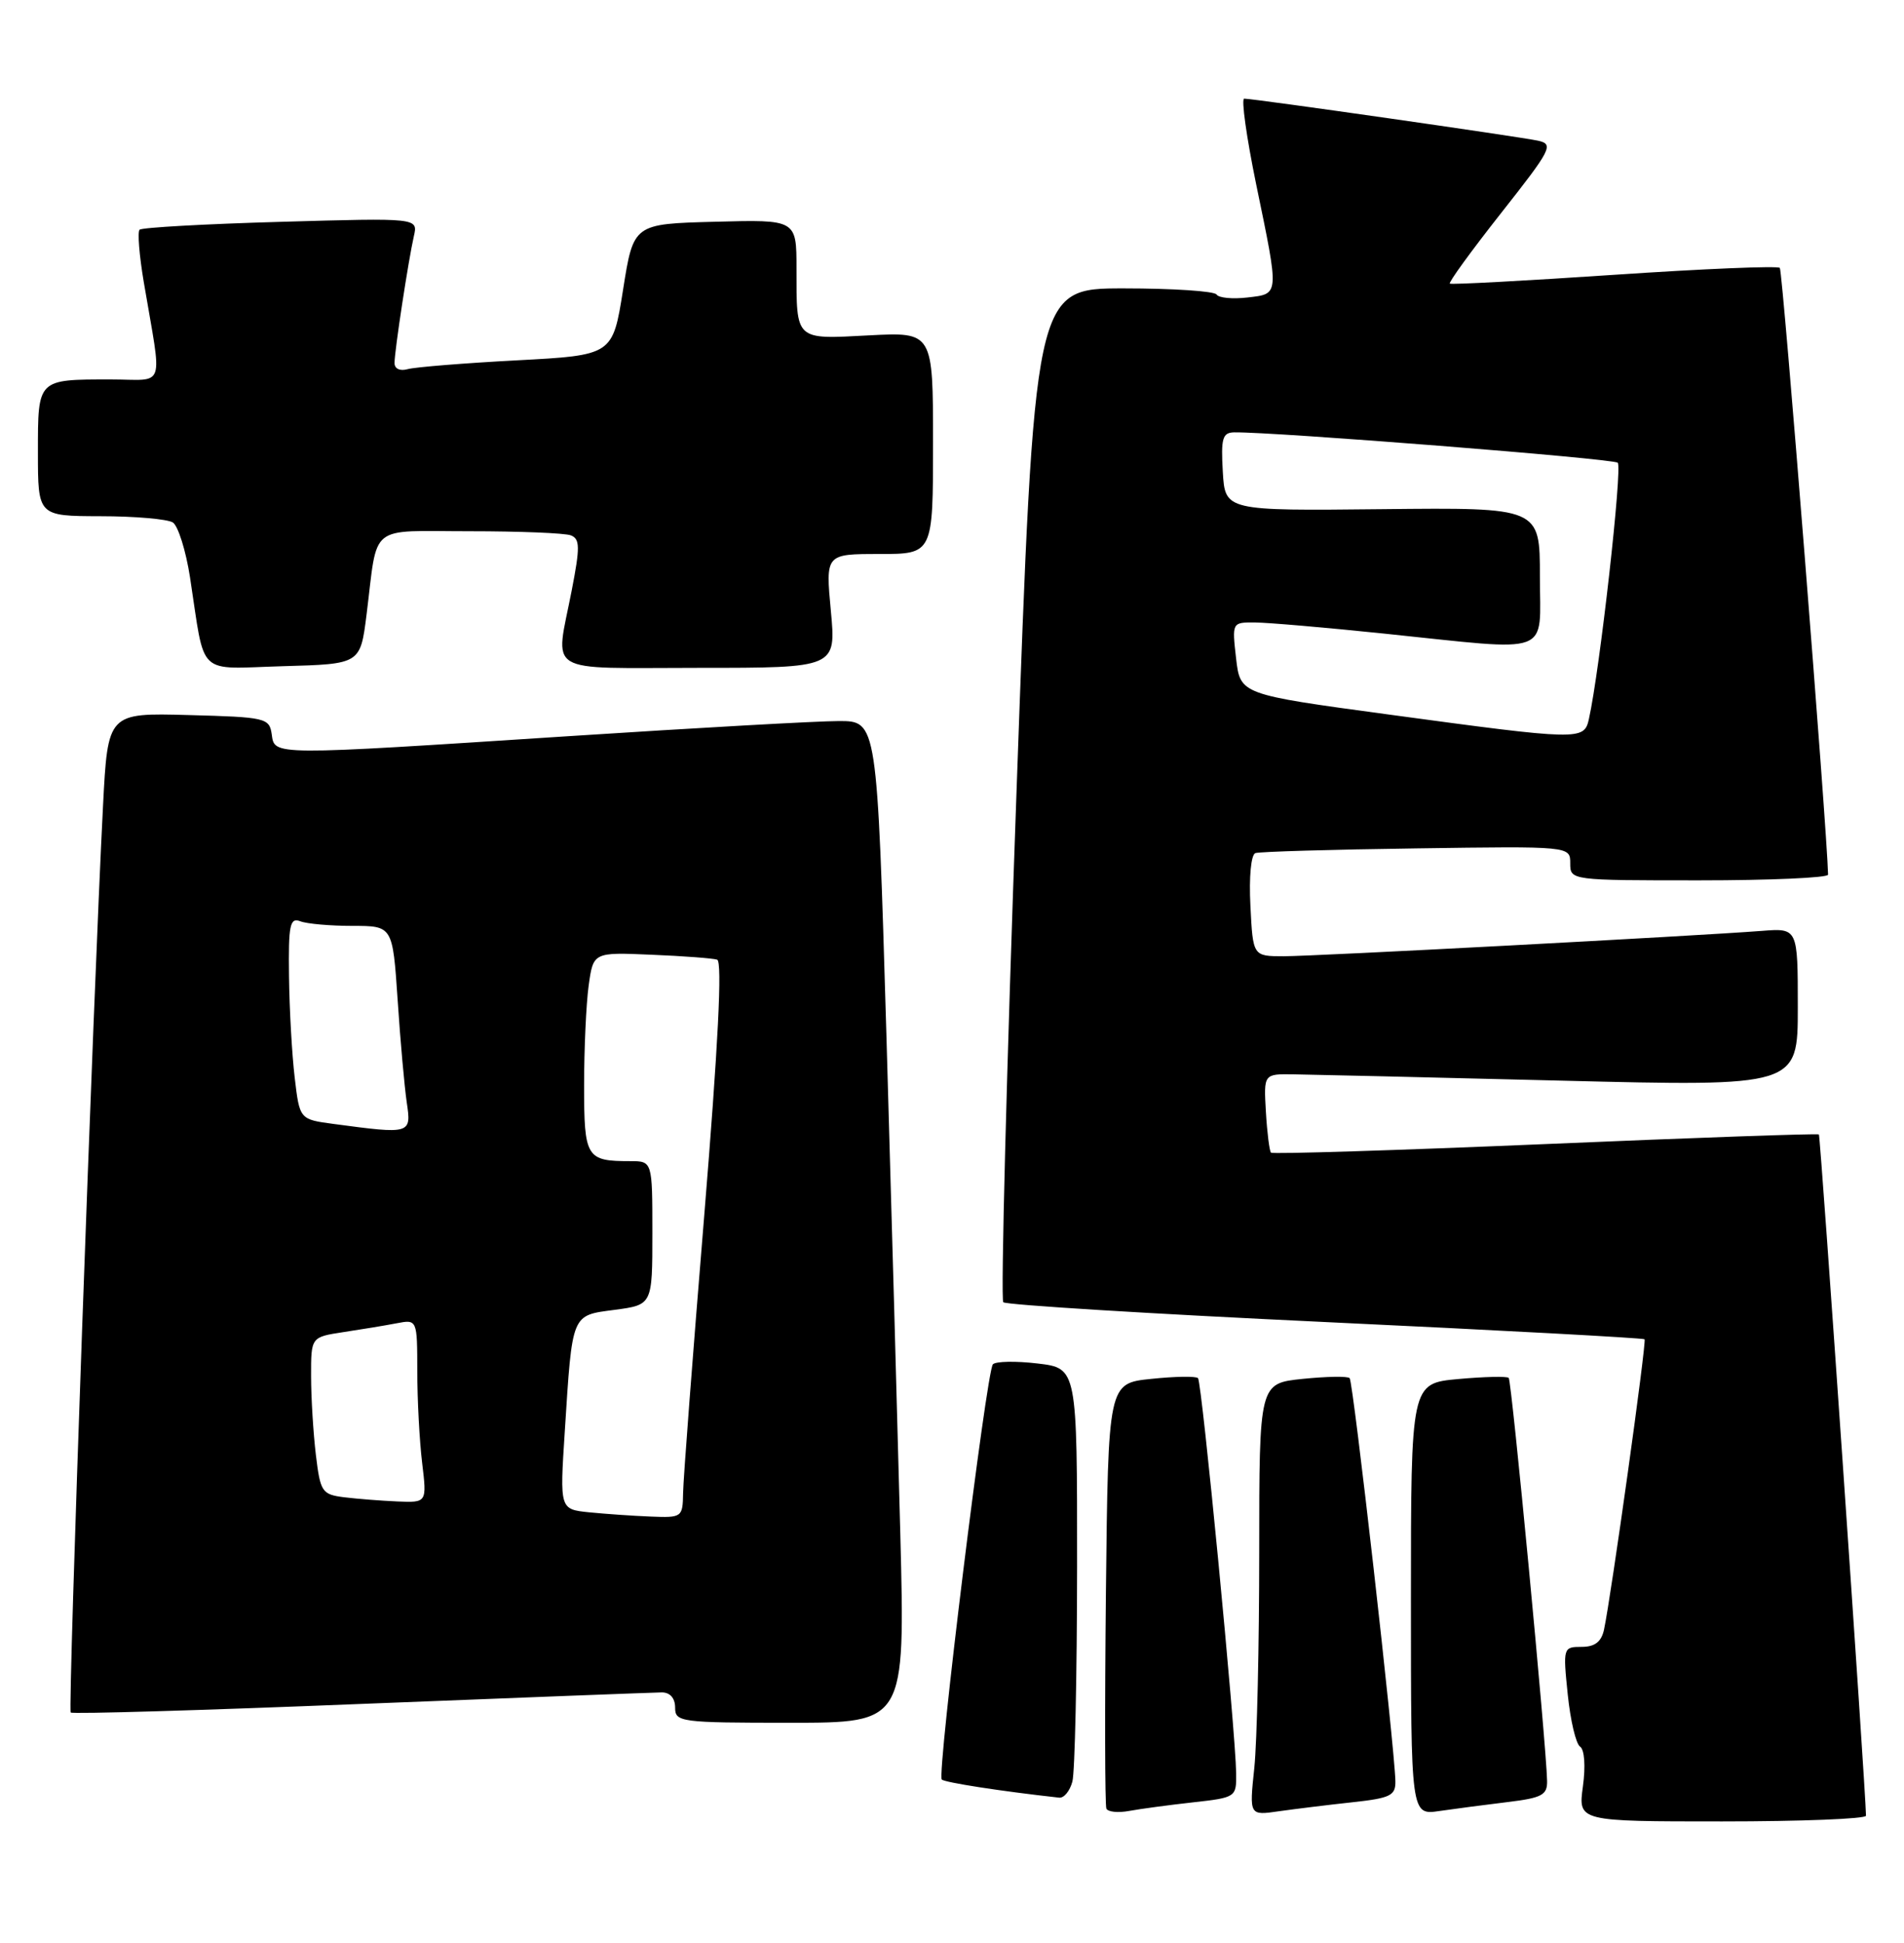 <?xml version="1.0" encoding="UTF-8" standalone="no"?>
<!DOCTYPE svg PUBLIC "-//W3C//DTD SVG 1.1//EN" "http://www.w3.org/Graphics/SVG/1.1/DTD/svg11.dtd" >
<svg xmlns="http://www.w3.org/2000/svg" xmlns:xlink="http://www.w3.org/1999/xlink" version="1.1" viewBox="0 0 251 256">
 <g >
 <path fill="currentColor"
d=" M 245.99 239.25 C 245.93 235.56 239.99 149.67 239.78 149.48 C 239.63 149.34 223.40 149.91 203.71 150.75 C 184.03 151.58 167.76 152.09 167.55 151.88 C 167.35 151.67 167.04 149.25 166.88 146.50 C 166.59 141.50 166.59 141.50 170.54 141.56 C 172.72 141.59 188.56 141.96 205.75 142.39 C 237.00 143.17 237.00 143.17 237.00 132.73 C 237.00 122.29 237.00 122.29 232.25 122.66 C 223.26 123.35 173.29 126.00 169.24 126.00 C 165.17 126.00 165.17 126.00 164.84 119.37 C 164.64 115.53 164.92 112.60 165.50 112.41 C 166.05 112.22 175.61 111.94 186.75 111.79 C 207.00 111.50 207.00 111.50 207.00 113.75 C 207.00 116.00 207.04 116.00 224.00 116.00 C 233.35 116.00 240.99 115.66 240.99 115.25 C 240.88 109.58 235.01 35.68 234.63 35.30 C 234.34 35.01 224.52 35.42 212.80 36.21 C 201.09 37.00 191.34 37.52 191.13 37.37 C 190.93 37.22 193.97 33.04 197.89 28.07 C 204.53 19.65 204.86 19.01 202.76 18.54 C 200.37 18.02 165.31 13.00 164.02 13.00 C 163.61 13.00 164.32 18.06 165.59 24.25 C 168.66 39.10 168.69 38.70 164.44 39.20 C 162.48 39.43 160.65 39.25 160.38 38.81 C 160.11 38.36 154.59 38.00 148.13 38.00 C 136.37 38.00 136.37 38.00 134.00 104.48 C 132.69 141.04 131.91 171.25 132.26 171.59 C 132.61 171.94 151.71 173.12 174.70 174.20 C 197.69 175.28 216.63 176.30 216.80 176.47 C 217.09 176.76 212.39 210.37 211.45 214.75 C 211.10 216.34 210.24 217.00 208.50 217.00 C 206.07 217.00 206.04 217.10 206.67 223.25 C 207.02 226.69 207.75 229.79 208.30 230.15 C 208.88 230.53 209.04 232.72 208.67 235.40 C 208.04 240.00 208.04 240.00 227.02 240.00 C 237.46 240.00 245.99 239.66 245.99 239.25 Z  M 157.25 237.49 C 162.92 236.86 163.00 236.81 162.96 233.68 C 162.89 228.11 158.44 182.11 157.93 181.59 C 157.66 181.32 154.88 181.36 151.76 181.69 C 146.09 182.27 146.09 182.27 145.79 209.89 C 145.63 225.07 145.66 237.86 145.85 238.31 C 146.04 238.75 147.39 238.89 148.85 238.62 C 150.31 238.35 154.09 237.84 157.25 237.49 Z  M 178.25 237.48 C 183.32 236.93 183.99 236.60 183.95 234.68 C 183.85 230.12 178.39 182.06 177.92 181.59 C 177.65 181.32 174.86 181.37 171.72 181.69 C 166.00 182.28 166.00 182.28 166.00 204.49 C 166.00 216.71 165.71 229.52 165.35 232.97 C 164.69 239.23 164.69 239.23 168.60 238.66 C 170.74 238.36 175.09 237.82 178.25 237.48 Z  M 198.75 237.45 C 203.28 236.90 203.99 236.52 203.95 234.66 C 203.85 229.92 199.28 181.95 198.89 181.56 C 198.67 181.33 195.67 181.40 192.24 181.71 C 186.00 182.28 186.00 182.28 186.00 210.73 C 186.00 239.18 186.00 239.18 189.75 238.63 C 191.81 238.33 195.86 237.80 198.75 237.45 Z  M 141.37 234.75 C 141.70 233.51 141.98 220.75 141.99 206.39 C 142.00 180.28 142.00 180.28 136.78 179.66 C 133.91 179.32 131.26 179.37 130.89 179.77 C 130.04 180.70 123.49 233.83 124.15 234.48 C 124.54 234.87 131.94 236.02 139.63 236.87 C 140.26 236.94 141.04 235.99 141.37 234.75 Z  M 118.69 202.25 C 118.34 188.64 117.51 158.94 116.85 136.25 C 115.63 95.00 115.63 95.00 110.57 95.01 C 107.78 95.01 91.78 95.91 75.00 97.00 C 35.48 99.57 36.22 99.57 35.82 96.75 C 35.51 94.60 35.03 94.49 24.85 94.22 C 14.21 93.93 14.21 93.93 13.58 106.22 C 12.29 131.18 8.94 225.27 9.32 225.65 C 9.53 225.87 26.76 225.36 47.60 224.52 C 68.45 223.69 86.29 223.01 87.25 223.00 C 88.33 223.00 89.00 223.76 89.00 225.00 C 89.00 226.91 89.67 227.00 104.16 227.00 C 119.32 227.00 119.32 227.00 118.69 202.25 Z  M 48.32 81.00 C 49.85 68.81 48.37 70.00 61.94 70.00 C 68.48 70.00 74.47 70.24 75.25 70.54 C 76.46 71.01 76.48 72.08 75.37 77.79 C 73.19 89.06 71.45 88.00 92.12 88.00 C 110.23 88.00 110.23 88.00 109.53 80.50 C 108.83 73.00 108.83 73.00 115.91 73.00 C 123.00 73.00 123.00 73.00 123.00 58.37 C 123.00 43.75 123.00 43.75 114.54 44.19 C 104.75 44.71 105.00 44.94 105.00 35.38 C 105.00 28.93 105.00 28.93 94.25 29.22 C 83.51 29.50 83.51 29.50 82.14 38.16 C 80.77 46.81 80.77 46.81 68.13 47.48 C 61.19 47.85 54.71 48.37 53.75 48.64 C 52.72 48.93 52.00 48.59 52.01 47.82 C 52.02 46.17 53.83 34.33 54.56 31.11 C 55.11 28.71 55.11 28.71 37.01 29.23 C 27.06 29.51 18.68 29.98 18.40 30.27 C 18.11 30.56 18.36 33.65 18.95 37.15 C 21.40 51.64 21.95 50.00 14.63 50.00 C 4.89 50.00 5.00 49.89 5.00 59.61 C 5.00 68.00 5.00 68.00 13.25 68.02 C 17.79 68.02 22.07 68.40 22.78 68.84 C 23.48 69.29 24.50 72.54 25.05 76.08 C 27.10 89.39 25.76 88.11 37.34 87.78 C 47.50 87.50 47.50 87.50 48.32 81.00 Z  M 183.00 94.14 C 163.50 91.50 163.50 91.50 162.95 86.75 C 162.41 82.00 162.41 82.00 165.45 82.02 C 167.13 82.03 174.80 82.69 182.50 83.49 C 205.00 85.82 203.00 86.56 203.00 75.93 C 203.00 66.87 203.00 66.87 182.25 67.09 C 161.50 67.31 161.50 67.31 161.20 62.16 C 160.94 57.75 161.16 57.00 162.70 56.97 C 167.91 56.89 212.61 60.42 213.26 60.97 C 213.91 61.52 210.90 88.32 209.46 94.75 C 208.83 97.58 208.29 97.57 183.00 94.14 Z  M 77.65 199.27 C 73.79 198.87 73.79 198.87 74.45 188.68 C 75.46 172.91 75.28 173.35 81.05 172.59 C 86.00 171.93 86.00 171.93 86.00 162.47 C 86.00 153.00 86.00 153.00 83.08 153.00 C 77.28 153.00 77.00 152.55 77.00 143.03 C 77.00 138.22 77.27 132.30 77.60 129.88 C 78.21 125.47 78.21 125.47 85.85 125.80 C 90.06 125.97 93.97 126.27 94.54 126.45 C 95.24 126.67 94.67 137.78 92.84 160.14 C 91.33 178.49 90.07 194.96 90.05 196.75 C 90.00 199.93 89.90 200.00 85.75 199.83 C 83.41 199.74 79.77 199.48 77.65 199.27 Z  M 45.38 197.29 C 42.44 196.92 42.23 196.60 41.64 191.70 C 41.30 188.84 41.01 184.18 41.01 181.34 C 41.00 176.18 41.00 176.18 45.25 175.53 C 47.59 175.18 50.74 174.66 52.25 174.37 C 55.00 173.84 55.00 173.84 55.01 180.67 C 55.01 184.43 55.30 189.86 55.65 192.75 C 56.28 198.00 56.28 198.00 52.39 197.84 C 50.25 197.75 47.10 197.50 45.38 197.29 Z  M 44.00 148.10 C 39.50 147.50 39.50 147.50 38.85 142.00 C 38.49 138.97 38.15 132.96 38.10 128.64 C 38.01 121.87 38.22 120.87 39.58 121.39 C 40.45 121.73 43.55 122.00 46.46 122.00 C 51.76 122.00 51.76 122.00 52.42 131.75 C 52.77 137.11 53.32 143.19 53.62 145.25 C 54.24 149.44 54.19 149.46 44.00 148.10 Z "/>
</g>
</svg>